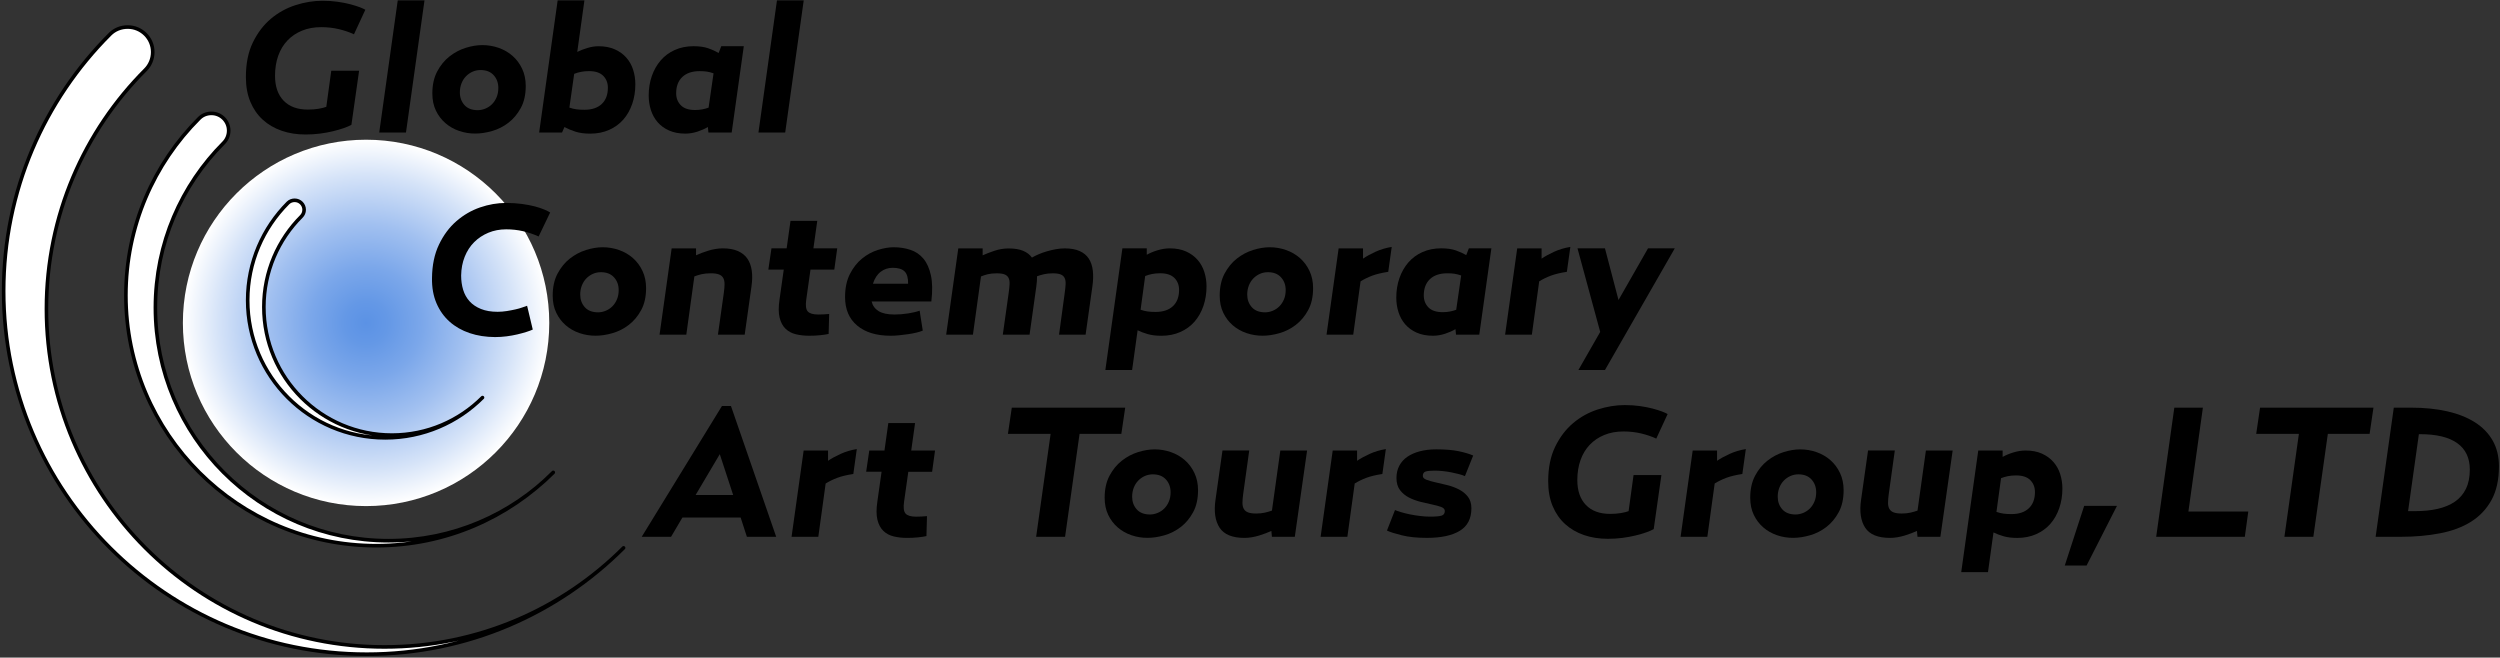 <?xml version="1.0" encoding="UTF-8"?>
<svg width="882px" height="232px" viewBox="0 0 882 232" version="1.1" xmlns="http://www.w3.org/2000/svg" xmlns:xlink="http://www.w3.org/1999/xlink">
    <rect x="0" y="0" width="882" height="232" fill="#333333" stroke="none"/>
    <!-- Generator: Sketch 52.2 (67145) - http://www.bohemiancoding.com/sketch -->
    <title>GCATG-3-Light Blue</title>
    <desc>Created with Sketch.</desc>
    <defs>
        <radialGradient cx="50.003%" cy="49.998%" fx="50.003%" fy="49.998%" r="49.997%" id="radialGradient-1">
            <stop stop-color="#5B92E5" offset="0%"></stop>
            <stop stop-color="#6498E6" offset="11.71%"></stop>
            <stop stop-color="#7BA7EA" offset="30.41%"></stop>
            <stop stop-color="#A1C0F0" offset="53.78%"></stop>
            <stop stop-color="#D5E3F8" offset="80.61%"></stop>
            <stop stop-color="#FFFFFF" offset="100%"></stop>
        </radialGradient>
    </defs>
    <g id="Page-1" stroke="none" stroke-width="1" fill="none" fill-rule="evenodd">
        <g id="GCATG-3-Light-Blue" transform="translate(1, 0)">
            <g id="Layer_2" transform="translate(63, 49)" fill="url(#radialGradient-1)">
                <circle id="Oval" cx="65.15" cy="64.92" r="64.63"></circle>
            </g>
            <g id="Title">
                <g id="Group" transform="translate(85, 0)" fill="#000000">
                    <path d="M13.38,46.13 C10.82,45.25 8.6,43.96 6.72,42.25 C4.85,40.55 3.38,38.44 2.33,35.92 C1.27,33.4 0.75,30.48 0.75,27.16 C0.75,22.42 1.57,18.36 3.21,14.98 C4.85,11.6 6.96,8.82 9.54,6.64 C12.13,4.46 15.02,2.86 18.23,1.82 C21.44,0.79 24.62,0.27 27.76,0.27 C29.7,0.27 31.5,0.39 33.16,0.63 C34.82,0.87 36.29,1.16 37.59,1.5 C38.88,1.85 39.98,2.19 40.89,2.53 C41.79,2.88 42.46,3.18 42.89,3.44 L38.88,12.1 C37.33,11.37 35.56,10.77 33.58,10.29 C31.6,9.82 29.51,9.58 27.31,9.58 C24.81,9.58 22.56,9.99 20.56,10.81 C18.56,11.63 16.84,12.78 15.42,14.27 C14,15.76 12.91,17.56 12.16,19.67 C11.41,21.78 11.03,24.13 11.03,26.71 C11.03,30.5 12.04,33.44 14.07,35.53 C16.09,37.62 18.94,38.66 22.6,38.66 C24.02,38.66 25.29,38.56 26.41,38.37 C27.53,38.18 28.43,37.95 29.12,37.69 L30.87,24.96 L40.69,24.96 L37.98,44.03 C37.29,44.42 36.4,44.81 35.3,45.19 C34.2,45.57 32.94,45.94 31.52,46.29 C30.1,46.64 28.57,46.91 26.93,47.13 C25.29,47.34 23.59,47.45 21.82,47.45 C18.75,47.46 15.94,47.02 13.38,46.13 Z" id="Path"></path>
                    <polygon id="Path" points="54.32 0.15 63.76 0.15 57.23 46.75 47.79 46.75"></polygon>
                    <path d="M76,46.2 C74.17,45.58 72.55,44.66 71.15,43.45 C69.75,42.24 68.63,40.77 67.79,39.02 C66.95,37.27 66.53,35.26 66.53,32.98 C66.53,29.96 67.1,27.38 68.24,25.22 C69.38,23.07 70.82,21.3 72.57,19.92 C74.32,18.54 76.22,17.53 78.29,16.88 C80.36,16.23 82.32,15.91 84.17,15.91 C86.15,15.91 88.07,16.23 89.92,16.88 C91.77,17.53 93.41,18.47 94.83,19.72 C96.25,20.97 97.38,22.49 98.22,24.28 C99.06,26.07 99.48,28.08 99.48,30.32 C99.48,33.38 98.9,35.98 97.73,38.11 C96.57,40.24 95.11,41.98 93.37,43.31 C91.62,44.65 89.71,45.62 87.62,46.22 C85.53,46.82 83.56,47.12 81.71,47.12 C79.74,47.14 77.84,46.82 76,46.2 Z M85.25,38.31 C86.13,37.94 86.91,37.43 87.58,36.76 C88.25,36.09 88.79,35.27 89.2,34.3 C89.61,33.33 89.81,32.24 89.81,31.04 C89.81,29.23 89.26,27.72 88.16,26.52 C87.06,25.31 85.52,24.71 83.54,24.71 C82.55,24.71 81.61,24.9 80.73,25.29 C79.85,25.68 79.07,26.22 78.4,26.91 C77.73,27.6 77.2,28.43 76.82,29.4 C76.44,30.37 76.24,31.44 76.24,32.6 C76.24,34.37 76.78,35.85 77.86,37.06 C78.94,38.27 80.51,38.87 82.58,38.87 C83.47,38.86 84.36,38.68 85.25,38.31 Z" id="Shape" fill-rule="nonzero"></path>
                    <path d="M112.29,46.75 L104.21,46.75 L110.74,0.15 L120.18,0.15 L117.66,18.31 C118.69,17.79 119.89,17.33 121.25,16.92 C122.61,16.51 123.91,16.31 125.16,16.31 C127.36,16.31 129.27,16.68 130.91,17.41 C132.55,18.14 133.9,19.12 134.98,20.35 C136.06,21.58 136.86,23 137.37,24.62 C137.89,26.24 138.15,27.95 138.15,29.76 C138.15,32.22 137.78,34.51 137.05,36.64 C136.32,38.77 135.27,40.62 133.92,42.17 C132.56,43.72 130.89,44.94 128.91,45.82 C126.93,46.7 124.71,47.15 122.25,47.15 C120.18,47.15 118.42,46.91 116.98,46.44 C115.54,45.97 114.25,45.43 113.13,44.82 L112.29,46.75 Z M114.88,37.96 C115.74,38.26 116.58,38.47 117.4,38.57 C118.22,38.68 119.15,38.73 120.18,38.73 C122.81,38.73 124.84,38.05 126.29,36.69 C127.73,35.33 128.46,33.43 128.46,30.97 C128.46,29.25 127.91,27.84 126.81,26.74 C125.71,25.64 124.04,25.09 121.8,25.09 C120.77,25.09 119.82,25.18 118.96,25.35 C118.1,25.52 117.3,25.76 116.57,26.06 L114.88,37.96 Z" id="Shape" fill-rule="nonzero"></path>
                    <path d="M168.46,16.31 L176.41,16.31 L172.14,46.75 L163.93,46.75 L163.74,44.81 C162.75,45.41 161.53,45.95 160.09,46.43 C158.65,46.9 157.21,47.14 155.79,47.14 C153.59,47.14 151.67,46.77 150.04,46.04 C148.4,45.31 147.06,44.33 146,43.1 C144.94,41.87 144.16,40.45 143.64,38.83 C143.12,37.21 142.86,35.5 142.86,33.69 C142.86,31.23 143.23,28.95 143.96,26.84 C144.69,24.73 145.74,22.89 147.09,21.31 C148.45,19.74 150.11,18.51 152.07,17.63 C154.03,16.75 156.24,16.3 158.69,16.3 C160.76,16.3 162.49,16.55 163.89,17.04 C165.29,17.54 166.51,18.09 167.54,18.69 L168.46,16.31 Z M165.74,25.87 C164.88,25.57 164.09,25.37 163.38,25.26 C162.67,25.15 161.82,25.1 160.83,25.1 C158.2,25.1 156.17,25.79 154.72,27.16 C153.28,28.53 152.55,30.44 152.55,32.89 C152.55,34.61 153.1,36.02 154.2,37.14 C155.3,38.26 156.97,38.81 159.21,38.81 C160.16,38.81 161.02,38.73 161.79,38.58 C162.57,38.43 163.3,38.23 163.99,37.97 L165.74,25.87 Z" id="Shape" fill-rule="nonzero"></path>
                    <polygon id="Path" points="188.11 0.15 197.55 0.15 191.02 46.75 181.58 46.75"></polygon>
                    <path d="M79.69,117.52 C76.95,116.59 74.59,115.25 72.61,113.48 C70.63,111.71 69.09,109.55 67.99,106.98 C66.89,104.41 66.36,101.48 66.41,98.16 C66.45,93.59 67.27,89.64 68.87,86.3 C70.46,82.96 72.51,80.2 75.01,78.03 C77.51,75.86 80.29,74.24 83.35,73.18 C86.41,72.13 89.45,71.6 92.46,71.6 C94.57,71.6 96.49,71.72 98.21,71.96 C99.93,72.2 101.44,72.49 102.73,72.83 C104.02,73.18 105.12,73.54 106.03,73.93 C106.94,74.32 107.62,74.66 108.1,74.96 L104.03,83.43 C102.22,82.61 100.38,81.99 98.5,81.56 C96.63,81.13 94.65,80.91 92.59,80.91 C90.31,80.91 88.21,81.31 86.29,82.11 C84.37,82.91 82.7,84.02 81.28,85.44 C79.86,86.86 78.75,88.57 77.95,90.58 C77.15,92.58 76.73,94.79 76.69,97.21 C76.69,99.02 76.93,100.7 77.4,102.25 C77.87,103.8 78.63,105.15 79.66,106.29 C80.69,107.43 82.03,108.34 83.67,109 C85.31,109.67 87.27,110 89.55,110 C90.63,110 91.7,109.91 92.78,109.74 C93.86,109.57 94.87,109.37 95.82,109.16 C96.77,108.95 97.6,108.71 98.31,108.45 C99.02,108.19 99.57,108 99.96,107.87 L101.96,116.27 C101.4,116.53 100.64,116.81 99.7,117.11 C98.75,117.41 97.69,117.7 96.5,117.98 C95.31,118.26 94.05,118.49 92.72,118.66 C91.38,118.83 90.03,118.92 88.65,118.92 C85.41,118.9 82.42,118.44 79.69,117.52 Z" id="Path"></path>
                    <path d="M118.46,117.52 C116.63,116.9 115.01,115.98 113.61,114.77 C112.21,113.56 111.09,112.09 110.25,110.34 C109.41,108.59 108.99,106.58 108.99,104.3 C108.99,101.28 109.56,98.7 110.7,96.54 C111.84,94.39 113.28,92.62 115.03,91.24 C116.78,89.86 118.68,88.85 120.75,88.2 C122.82,87.55 124.78,87.23 126.63,87.23 C128.61,87.23 130.53,87.55 132.38,88.2 C134.23,88.85 135.87,89.79 137.29,91.04 C138.71,92.29 139.84,93.81 140.68,95.6 C141.52,97.39 141.94,99.4 141.94,101.64 C141.94,104.7 141.36,107.3 140.19,109.43 C139.03,111.56 137.57,113.3 135.83,114.63 C134.08,115.97 132.17,116.94 130.08,117.54 C127.99,118.14 126.02,118.44 124.17,118.44 C122.2,118.45 120.3,118.14 118.46,117.52 Z M127.71,109.63 C128.59,109.26 129.37,108.75 130.04,108.08 C130.71,107.41 131.25,106.59 131.66,105.62 C132.07,104.65 132.27,103.56 132.27,102.36 C132.27,100.55 131.72,99.04 130.62,97.84 C129.52,96.63 127.98,96.03 126,96.03 C125.01,96.03 124.07,96.22 123.19,96.61 C122.31,97 121.53,97.54 120.86,98.23 C120.19,98.92 119.66,99.75 119.28,100.72 C118.9,101.69 118.7,102.76 118.7,103.92 C118.7,105.69 119.24,107.17 120.32,108.38 C121.4,109.59 122.97,110.19 125.04,110.19 C125.93,110.18 126.82,110 127.71,109.63 Z" id="Shape" fill-rule="nonzero"></path>
                    <path d="M161.48,89.26 C162.21,88.98 162.99,88.72 163.81,88.46 C164.63,88.2 165.48,88 166.36,87.85 C167.24,87.7 168.11,87.62 168.98,87.62 C171.09,87.62 172.87,87.93 174.31,88.56 C175.75,89.19 176.87,90.08 177.67,91.24 C178.47,92.4 178.98,93.82 179.22,95.47 C179.46,97.13 179.42,98.99 179.12,101.06 L176.73,118.06 L167.29,118.06 L169.36,103.35 C169.53,102.14 169.62,101.1 169.62,100.24 C169.62,99.33 169.46,98.6 169.14,98.04 C168.82,97.48 168.31,97.07 167.62,96.81 C166.93,96.55 165.98,96.42 164.78,96.42 C163.53,96.42 162.44,96.53 161.52,96.74 C160.59,96.96 159.74,97.22 158.97,97.52 L156.13,118.07 L146.69,118.07 L150.96,87.63 L159.56,87.63 L159.56,90.07 C160.1,89.81 160.74,89.54 161.48,89.26 Z" id="Path"></path>
                    <path d="M185.07,95.12 L186.17,87.62 L191.53,87.62 L192.89,77.93 L202.33,77.93 L200.97,87.62 L209.37,87.62 L208.34,95.12 L199.94,95.12 L198.45,105.66 C198.15,107.73 198.32,109.13 198.97,109.86 C199.62,110.59 200.84,110.96 202.65,110.96 C203.86,110.96 205.15,110.9 206.53,110.77 L206.34,117.81 C205.61,117.98 204.63,118.13 203.4,118.26 C202.17,118.39 200.87,118.45 199.49,118.45 C197.81,118.45 196.25,118.28 194.8,117.93 C193.36,117.59 192.14,116.94 191.15,115.99 C190.16,115.04 189.46,113.74 189.05,112.08 C188.64,110.42 188.63,108.28 189.02,105.65 L190.51,95.11 L185.07,95.11 L185.07,95.12 Z" id="Path"></path>
                    <path d="M223.97,109.76 C225.26,110.56 227.14,110.96 229.59,110.96 C230.32,110.96 231.11,110.93 231.95,110.86 C232.79,110.79 233.62,110.7 234.44,110.57 C235.26,110.44 236.01,110.29 236.7,110.12 C237.39,109.95 237.97,109.78 238.45,109.6 L239.55,116.64 C238.95,116.9 238.19,117.14 237.29,117.35 C236.39,117.57 235.42,117.75 234.38,117.9 C233.34,118.05 232.29,118.18 231.21,118.29 C230.13,118.4 229.14,118.45 228.24,118.45 C223.2,118.45 219.26,117.25 216.41,114.86 C213.56,112.47 212.14,109.12 212.14,104.81 C212.14,101.62 212.71,98.91 213.85,96.67 C214.99,94.43 216.42,92.61 218.15,91.21 C219.87,89.81 221.74,88.8 223.74,88.17 C225.74,87.55 227.59,87.23 229.27,87.23 C231.38,87.23 233.35,87.53 235.18,88.14 C237.01,88.74 238.54,89.78 239.77,91.24 C241,92.71 241.88,94.67 242.42,97.12 C242.96,99.58 243.01,102.66 242.58,106.36 L221.51,106.36 C221.86,107.83 222.68,108.96 223.97,109.76 Z M234.38,100.1 C234.42,98.08 234.01,96.63 233.15,95.77 C232.29,94.91 230.89,94.48 228.95,94.48 C227.36,94.48 225.94,94.94 224.72,95.87 C223.49,96.8 222.58,98.21 221.97,100.1 L234.38,100.1 Z" id="Shape" fill-rule="nonzero"></path>
                    <path d="M280.46,89.69 C281.36,89.3 282.33,88.96 283.37,88.66 C284.4,88.36 285.45,88.11 286.5,87.92 C287.55,87.73 288.6,87.63 289.63,87.63 C291.74,87.63 293.5,87.94 294.9,88.57 C296.3,89.2 297.38,90.09 298.13,91.25 C298.88,92.41 299.36,93.83 299.55,95.48 C299.74,97.14 299.69,99 299.39,101.07 L297,118.07 L287.63,118.07 L289.63,103.36 C289.8,102.15 289.91,101.1 289.95,100.22 C289.99,99.33 289.87,98.61 289.59,98.05 C289.31,97.49 288.85,97.08 288.2,96.82 C287.55,96.56 286.63,96.43 285.42,96.43 C284.21,96.43 283.17,96.54 282.29,96.75 C281.41,96.97 280.6,97.2 279.87,97.46 C279.87,98.02 279.85,98.61 279.81,99.21 C279.77,99.82 279.7,100.42 279.62,101.02 L277.23,118.07 L267.79,118.07 L269.86,103.36 C270.03,102.15 270.14,101.1 270.18,100.22 C270.22,99.33 270.1,98.61 269.82,98.05 C269.54,97.49 269.08,97.08 268.43,96.82 C267.78,96.56 266.86,96.43 265.65,96.43 C264.4,96.43 263.34,96.54 262.48,96.75 C261.62,96.97 260.82,97.23 260.09,97.53 L257.25,118.08 L247.81,118.08 L252.08,87.64 L260.68,87.64 L260.68,90.08 C261.8,89.57 263.18,89.03 264.82,88.48 C266.46,87.93 268.14,87.65 269.86,87.65 C271.93,87.65 273.63,87.93 274.97,88.49 C276.3,89.05 277.34,89.85 278.07,90.88 C278.76,90.47 279.56,90.08 280.46,89.69 Z" id="Path"></path>
                    <path d="M322.37,88.3 C323.86,87.85 325.29,87.62 326.67,87.62 C328.91,87.62 330.84,87.99 332.45,88.72 C334.07,89.45 335.41,90.43 336.49,91.66 C337.57,92.89 338.37,94.31 338.88,95.93 C339.4,97.55 339.66,99.26 339.66,101.07 C339.66,103.53 339.29,105.82 338.56,107.95 C337.83,110.08 336.78,111.93 335.43,113.48 C334.07,115.03 332.4,116.25 330.42,117.13 C328.44,118.01 326.22,118.46 323.76,118.46 C321.91,118.46 320.3,118.27 318.94,117.88 C317.58,117.49 316.39,117.04 315.35,116.52 L313.41,130.54 L303.97,130.54 L309.98,87.62 L318.58,87.62 L318.58,89.88 C319.63,89.28 320.89,88.75 322.37,88.3 Z M318.92,109.89 C319.74,110 320.67,110.05 321.7,110.05 C324.33,110.05 326.36,109.37 327.81,108.01 C329.25,106.65 329.98,104.75 329.98,102.29 C329.98,100.57 329.43,99.16 328.33,98.06 C327.23,96.96 325.56,96.41 323.32,96.41 C322.24,96.41 321.28,96.5 320.44,96.67 C319.6,96.84 318.79,97.08 318.02,97.38 L316.4,109.27 C317.26,109.58 318.1,109.78 318.92,109.89 Z" id="Shape" fill-rule="nonzero"></path>
                    <path d="M353.78,117.52 C351.95,116.9 350.33,115.98 348.93,114.77 C347.53,113.56 346.41,112.09 345.57,110.34 C344.73,108.59 344.31,106.58 344.31,104.3 C344.31,101.28 344.88,98.7 346.02,96.54 C347.16,94.39 348.6,92.62 350.35,91.24 C352.1,89.86 354,88.85 356.07,88.2 C358.14,87.55 360.1,87.23 361.95,87.23 C363.93,87.23 365.85,87.55 367.7,88.2 C369.55,88.85 371.19,89.79 372.61,91.04 C374.03,92.29 375.16,93.81 376,95.6 C376.84,97.39 377.26,99.4 377.26,101.64 C377.26,104.7 376.68,107.3 375.51,109.43 C374.35,111.56 372.89,113.3 371.15,114.63 C369.4,115.97 367.49,116.94 365.4,117.54 C363.31,118.14 361.34,118.44 359.49,118.44 C357.52,118.45 355.62,118.14 353.78,117.52 Z M363.03,109.63 C363.91,109.26 364.69,108.75 365.36,108.08 C366.03,107.41 366.57,106.59 366.98,105.62 C367.39,104.65 367.59,103.56 367.59,102.36 C367.59,100.55 367.04,99.04 365.94,97.84 C364.84,96.63 363.3,96.03 361.32,96.03 C360.33,96.03 359.39,96.22 358.51,96.61 C357.63,97 356.85,97.54 356.18,98.23 C355.51,98.92 354.98,99.75 354.6,100.72 C354.22,101.69 354.02,102.76 354.02,103.92 C354.02,105.69 354.56,107.17 355.64,108.38 C356.72,109.59 358.29,110.19 360.36,110.19 C361.25,110.18 362.14,110 363.03,109.63 Z" id="Shape" fill-rule="nonzero"></path>
                    <path d="M399.28,88.82 C401.03,88.02 402.93,87.45 405,87.11 L403.77,95.9 C401.49,96.25 399.6,96.7 398.11,97.26 C396.62,97.82 395.26,98.49 394.01,99.26 L391.42,118.07 L382,118.07 L386.27,87.63 L394.87,87.63 L394.87,91.25 C396.06,90.43 397.54,89.62 399.28,88.82 Z" id="Path"></path>
                    <path d="M432.21,87.62 L440.16,87.62 L435.89,118.06 L427.68,118.06 L427.49,116.12 C426.5,116.72 425.28,117.26 423.84,117.74 C422.4,118.21 420.96,118.45 419.54,118.45 C417.34,118.45 415.42,118.08 413.79,117.35 C412.15,116.62 410.81,115.64 409.75,114.41 C408.69,113.18 407.91,111.76 407.39,110.14 C406.87,108.52 406.61,106.81 406.61,105 C406.61,102.54 406.98,100.26 407.71,98.15 C408.44,96.04 409.49,94.2 410.84,92.62 C412.2,91.05 413.86,89.82 415.82,88.94 C417.78,88.06 419.99,87.61 422.44,87.61 C424.51,87.61 426.24,87.86 427.64,88.35 C429.04,88.85 430.26,89.4 431.29,90 L432.21,87.62 Z M429.5,97.19 C428.64,96.89 427.85,96.69 427.14,96.58 C426.43,96.47 425.58,96.42 424.59,96.42 C421.96,96.42 419.93,97.11 418.48,98.48 C417.04,99.85 416.31,101.76 416.31,104.21 C416.31,105.93 416.86,107.34 417.96,108.46 C419.06,109.58 420.73,110.13 422.97,110.13 C423.92,110.13 424.78,110.05 425.55,109.9 C426.33,109.75 427.06,109.55 427.75,109.29 L429.5,97.19 Z" id="Shape" fill-rule="nonzero"></path>
                    <path d="M462.3,88.82 C464.05,88.02 465.95,87.45 468.02,87.11 L466.79,95.9 C464.51,96.25 462.62,96.7 461.13,97.26 C459.64,97.82 458.28,98.49 457.03,99.26 L454.44,118.07 L445,118.07 L449.27,87.63 L457.87,87.63 L457.87,91.25 C459.08,90.43 460.55,89.62 462.3,88.82 Z" id="Path"></path>
                    <polygon id="Path" points="470.54 87.62 480.23 87.62 485.01 105.85 495.42 87.62 504.86 87.62 480.23 130.54 470.86 130.54 478.55 117.1"></polygon>
                    <path d="M150.75,189.38 L140.4,189.38 L168.71,143.23 L171.88,143.23 L187.84,189.38 L177.5,189.38 L175.3,182.59 L154.75,182.59 L150.75,189.38 Z M167.94,160.23 L159.41,174.64 L172.66,174.64 L167.94,160.23 Z" id="Shape" fill-rule="nonzero"></path>
                    <path d="M210.56,160.14 C212.31,159.34 214.21,158.77 216.28,158.43 L215.05,167.22 C212.77,167.57 210.88,168.02 209.39,168.58 C207.9,169.14 206.54,169.81 205.29,170.58 L202.7,189.39 L193.26,189.39 L197.53,158.95 L206.13,158.95 L206.13,162.57 C207.34,161.74 208.82,160.93 210.56,160.14 Z" id="Path"></path>
                    <path d="M219.58,166.44 L220.68,158.94 L226.04,158.94 L227.4,149.25 L236.84,149.25 L235.48,158.94 L243.88,158.94 L242.85,166.44 L234.45,166.44 L232.96,176.98 C232.66,179.05 232.83,180.45 233.48,181.18 C234.13,181.91 235.35,182.28 237.16,182.28 C238.37,182.28 239.66,182.22 241.04,182.09 L240.85,189.13 C240.12,189.3 239.14,189.45 237.91,189.58 C236.68,189.71 235.38,189.77 234,189.77 C232.32,189.77 230.76,189.6 229.31,189.25 C227.87,188.91 226.65,188.26 225.66,187.31 C224.67,186.36 223.97,185.06 223.56,183.4 C223.15,181.74 223.14,179.6 223.53,176.97 L225.02,166.43 L219.58,166.43 L219.58,166.44 Z" id="Path"></path>
                    <polygon id="Path" points="269.6 153.06 270.96 143.82 310.97 143.82 309.61 153.06 294.87 153.06 289.76 189.38 279.55 189.38 284.66 153.06"></polygon>
                    <path d="M313.19,188.83 C311.36,188.21 309.74,187.29 308.34,186.08 C306.94,184.87 305.82,183.4 304.98,181.65 C304.14,179.9 303.72,177.89 303.72,175.61 C303.72,172.59 304.29,170.01 305.43,167.85 C306.57,165.7 308.01,163.93 309.76,162.55 C311.51,161.17 313.41,160.16 315.48,159.51 C317.55,158.86 319.51,158.54 321.36,158.54 C323.34,158.54 325.26,158.86 327.11,159.51 C328.96,160.16 330.6,161.1 332.02,162.35 C333.44,163.6 334.57,165.12 335.41,166.91 C336.25,168.7 336.67,170.71 336.67,172.95 C336.67,176.01 336.09,178.61 334.92,180.74 C333.76,182.87 332.3,184.61 330.56,185.94 C328.81,187.28 326.9,188.25 324.81,188.85 C322.72,189.45 320.75,189.75 318.9,189.75 C316.93,189.77 315.02,189.46 313.19,188.83 Z M322.43,180.95 C323.31,180.58 324.09,180.07 324.76,179.4 C325.43,178.73 325.97,177.91 326.38,176.94 C326.79,175.97 326.99,174.88 326.99,173.68 C326.99,171.87 326.44,170.36 325.34,169.16 C324.24,167.95 322.7,167.35 320.72,167.35 C319.73,167.35 318.79,167.54 317.91,167.93 C317.03,168.32 316.25,168.86 315.58,169.55 C314.91,170.24 314.38,171.07 314,172.04 C313.62,173.01 313.42,174.08 313.42,175.24 C313.42,177.01 313.96,178.49 315.04,179.7 C316.12,180.91 317.69,181.51 319.76,181.51 C320.66,181.5 321.55,181.31 322.43,180.95 Z" id="Shape" fill-rule="nonzero"></path>
                    <path d="M365.7,158.94 L375.14,158.94 L370.81,189.38 L362.73,189.38 L362.54,187.31 C361.98,187.57 361.33,187.84 360.6,188.12 C359.87,188.4 359.08,188.67 358.24,188.93 C357.4,189.19 356.54,189.39 355.66,189.54 C354.78,189.69 353.9,189.77 353.04,189.77 C348.77,189.77 345.85,188.57 344.28,186.18 C342.71,183.79 342.22,180.5 342.83,176.32 L345.29,158.93 L354.73,158.93 L352.6,174.25 C352.43,175.5 352.34,176.56 352.34,177.42 C352.34,178.28 352.5,178.99 352.82,179.55 C353.14,180.11 353.65,180.52 354.34,180.78 C355.03,181.04 355.98,181.17 357.18,181.17 C358.34,181.17 359.38,181.06 360.28,180.85 C361.19,180.64 362,180.4 362.74,180.14 L365.7,158.94 Z" id="Path"></path>
                    <path d="M397.21,160.14 C398.96,159.34 400.86,158.77 402.93,158.43 L401.7,167.22 C399.42,167.57 397.53,168.02 396.04,168.58 C394.55,169.14 393.19,169.81 391.94,170.58 L389.35,189.39 L379.91,189.39 L384.18,158.95 L392.78,158.95 L392.78,162.57 C393.99,161.74 395.47,160.93 397.21,160.14 Z" id="Path"></path>
                    <path d="M408.59,188.86 C406.16,188.26 404.4,187.7 403.32,187.18 L406.16,179.94 C406.63,180.16 407.33,180.4 408.26,180.68 C409.19,180.96 410.23,181.22 411.39,181.46 C412.55,181.7 413.76,181.89 415.01,182.04 C416.26,182.19 417.42,182.27 418.5,182.27 C420.48,182.27 421.85,182.15 422.6,181.91 C423.35,181.67 423.73,181.12 423.73,180.26 C423.73,179.66 423.31,179.19 422.47,178.87 C421.63,178.55 420.57,178.26 419.3,178 C418.03,177.74 416.66,177.43 415.2,177.06 C413.74,176.69 412.37,176.19 411.1,175.54 C409.83,174.89 408.77,174.02 407.93,172.92 C407.09,171.82 406.67,170.39 406.67,168.62 C406.67,167.03 407,165.59 407.67,164.32 C408.34,163.05 409.29,161.99 410.51,161.15 C411.74,160.31 413.21,159.66 414.94,159.21 C416.66,158.76 418.58,158.53 420.69,158.53 C423.83,158.53 426.45,158.74 428.54,159.17 C430.63,159.6 432.36,160.11 433.74,160.71 L430.83,167.97 C430.23,167.71 429.51,167.47 428.7,167.26 C427.88,167.04 426.99,166.84 426.02,166.65 C425.05,166.46 424.06,166.31 423.05,166.2 C422.04,166.09 421.06,166.04 420.11,166.04 C418.65,166.04 417.59,166.15 416.94,166.36 C416.29,166.58 415.97,167.1 415.97,167.92 C415.97,168.48 416.39,168.92 417.23,169.25 C418.07,169.57 419.13,169.88 420.4,170.16 C421.67,170.44 423.05,170.77 424.54,171.13 C426.03,171.49 427.41,172.01 428.68,172.65 C429.95,173.3 431.01,174.15 431.85,175.21 C432.69,176.27 433.11,177.64 433.11,179.33 C433.11,182.96 431.74,185.61 429.01,187.27 C426.28,188.93 422.43,189.76 417.47,189.76 C413.98,189.77 411.02,189.47 408.59,188.86 Z" id="Path"></path>
                    <path d="M472.83,188.77 C470.27,187.89 468.05,186.6 466.17,184.89 C464.3,183.19 462.83,181.08 461.78,178.56 C460.72,176.04 460.2,173.12 460.2,169.8 C460.2,165.06 461.02,161 462.66,157.62 C464.3,154.24 466.41,151.46 468.99,149.28 C471.58,147.1 474.47,145.5 477.68,144.46 C480.89,143.43 484.07,142.91 487.21,142.91 C489.15,142.91 490.95,143.03 492.61,143.27 C494.27,143.51 495.74,143.8 497.04,144.14 C498.33,144.49 499.43,144.83 500.34,145.17 C501.24,145.52 501.91,145.82 502.34,146.08 L498.33,154.74 C496.78,154.01 495.01,153.41 493.03,152.93 C491.05,152.46 488.96,152.22 486.76,152.22 C484.26,152.22 482.01,152.63 480.01,153.45 C478.01,154.27 476.29,155.42 474.87,156.91 C473.45,158.4 472.36,160.2 471.61,162.31 C470.86,164.42 470.48,166.77 470.48,169.35 C470.48,173.14 471.49,176.08 473.52,178.17 C475.54,180.26 478.39,181.3 482.05,181.3 C483.47,181.3 484.74,181.2 485.86,181.01 C486.98,180.82 487.88,180.59 488.57,180.33 L490.32,167.6 L500.14,167.6 L497.43,186.67 C496.74,187.06 495.85,187.45 494.75,187.83 C493.65,188.21 492.39,188.58 490.97,188.93 C489.55,189.28 488.02,189.55 486.38,189.77 C484.74,189.98 483.04,190.09 481.27,190.09 C478.2,190.09 475.39,189.65 472.83,188.77 Z" id="Path"></path>
                    <path d="M524.21,160.14 C525.96,159.34 527.86,158.77 529.93,158.43 L528.7,167.22 C526.42,167.57 524.53,168.02 523.04,168.58 C521.55,169.14 520.19,169.81 518.94,170.58 L516.35,189.39 L506.91,189.39 L511.18,158.95 L519.78,158.95 L519.78,162.57 C520.99,161.74 522.47,160.93 524.21,160.14 Z" id="Path"></path>
                    <path d="M540.95,188.83 C539.12,188.21 537.5,187.29 536.1,186.08 C534.7,184.87 533.58,183.4 532.74,181.65 C531.9,179.9 531.48,177.89 531.48,175.61 C531.48,172.59 532.05,170.01 533.19,167.85 C534.33,165.7 535.77,163.93 537.52,162.55 C539.27,161.17 541.17,160.16 543.24,159.51 C545.31,158.86 547.27,158.54 549.12,158.54 C551.1,158.54 553.02,158.86 554.87,159.51 C556.72,160.16 558.36,161.1 559.78,162.35 C561.2,163.6 562.33,165.12 563.17,166.91 C564.01,168.7 564.43,170.71 564.43,172.95 C564.43,176.01 563.85,178.61 562.68,180.74 C561.52,182.87 560.06,184.61 558.32,185.94 C556.57,187.28 554.66,188.25 552.57,188.85 C550.48,189.45 548.51,189.75 546.66,189.75 C544.69,189.77 542.78,189.46 540.95,188.83 Z M550.19,180.95 C551.07,180.58 551.85,180.07 552.52,179.4 C553.19,178.73 553.73,177.91 554.14,176.94 C554.55,175.97 554.75,174.88 554.75,173.68 C554.75,171.87 554.2,170.36 553.1,169.16 C552,167.95 550.46,167.35 548.48,167.35 C547.49,167.35 546.55,167.54 545.67,167.93 C544.79,168.32 544.01,168.86 543.34,169.55 C542.67,170.24 542.14,171.07 541.76,172.04 C541.38,173.01 541.18,174.08 541.18,175.24 C541.18,177.01 541.72,178.49 542.8,179.7 C543.88,180.91 545.45,181.51 547.52,181.51 C548.41,181.5 549.31,181.31 550.19,180.95 Z" id="Shape" fill-rule="nonzero"></path>
                    <path d="M593.46,158.94 L602.9,158.94 L598.57,189.38 L590.49,189.38 L590.3,187.31 C589.74,187.57 589.09,187.84 588.36,188.12 C587.63,188.4 586.84,188.67 586,188.93 C585.16,189.19 584.3,189.39 583.42,189.54 C582.54,189.69 581.66,189.77 580.8,189.77 C576.53,189.77 573.61,188.57 572.04,186.18 C570.47,183.79 569.98,180.5 570.59,176.32 L573.05,158.93 L582.49,158.93 L580.36,174.25 C580.19,175.5 580.1,176.56 580.1,177.42 C580.1,178.28 580.26,178.99 580.58,179.55 C580.9,180.11 581.41,180.52 582.1,180.78 C582.79,181.04 583.74,181.17 584.94,181.17 C586.1,181.17 587.14,181.06 588.04,180.85 C588.95,180.64 589.76,180.4 590.5,180.14 L593.46,158.94 Z" id="Path"></path>
                    <path d="M624.32,159.62 C625.81,159.17 627.24,158.94 628.62,158.94 C630.86,158.94 632.79,159.31 634.4,160.04 C636.02,160.77 637.36,161.75 638.44,162.98 C639.52,164.21 640.32,165.63 640.83,167.25 C641.35,168.87 641.61,170.58 641.61,172.39 C641.61,174.85 641.24,177.14 640.51,179.27 C639.78,181.4 638.73,183.25 637.38,184.8 C636.02,186.35 634.35,187.57 632.37,188.45 C630.39,189.33 628.17,189.78 625.71,189.78 C623.86,189.78 622.25,189.59 620.89,189.2 C619.53,188.81 618.34,188.36 617.3,187.84 L615.36,201.86 L605.92,201.86 L611.93,158.94 L620.53,158.94 L620.53,161.2 C621.58,160.6 622.84,160.07 624.32,159.62 Z M620.87,181.21 C621.69,181.32 622.62,181.37 623.65,181.37 C626.28,181.37 628.31,180.69 629.76,179.33 C631.2,177.97 631.93,176.07 631.93,173.61 C631.93,171.89 631.38,170.48 630.28,169.38 C629.18,168.28 627.51,167.73 625.27,167.73 C624.19,167.73 623.23,167.82 622.39,167.99 C621.55,168.16 620.74,168.4 619.97,168.7 L618.35,180.59 C619.21,180.89 620.05,181.1 620.87,181.21 Z" id="Shape" fill-rule="nonzero"></path>
                    <polygon id="Path" points="649.3 178.46 660.87 178.46 650.14 199.53 642.45 199.53"></polygon>
                    <polygon id="Path" points="681.1 143.82 691.18 143.82 686.07 180.47 707.2 180.47 705.97 189.39 674.7 189.39"></polygon>
                    <polygon id="Path" points="709.99 153.06 711.35 143.82 751.36 143.82 750 153.06 735.26 153.06 730.15 189.38 719.94 189.38 725.05 153.06"></polygon>
                    <path d="M758.53,143.82 L764.67,143.82 C769.32,143.82 773.56,144.25 777.37,145.11 C781.18,145.97 784.45,147.27 787.16,148.99 C789.87,150.71 791.96,152.87 793.43,155.45 C794.89,158.04 795.63,161.05 795.63,164.5 C795.63,169.24 794.76,173.2 793.01,176.39 C791.26,179.58 788.86,182.13 785.8,184.05 C782.74,185.97 779.09,187.34 774.84,188.15 C770.6,188.97 766,189.38 761.04,189.38 L752.12,189.38 L758.53,143.82 Z M766.02,180.33 C768.99,180.33 771.66,180.06 774.03,179.52 C776.4,178.98 778.42,178.13 780.11,176.97 C781.8,175.81 783.08,174.3 783.99,172.45 C784.89,170.6 785.35,168.34 785.35,165.66 C785.35,161.57 783.87,158.46 780.92,156.35 C777.97,154.24 773.61,153.18 767.83,153.18 L767.38,153.18 L763.57,180.32 L766.02,180.32 L766.02,180.33 Z" id="Shape" fill-rule="nonzero"></path>
                </g>
                <path d="M219,193.28 C195.82,216.46 163.79,230.8 128.41,230.8 C57.65,230.8 0.29,173.44 0.29,102.68 C0.29,67.3 14.63,35.27 37.81,12.09 L37.84,12.06 C39.44,10.46 41.63,9.54 44.06,9.54 C48.93,9.54 52.88,13.49 52.88,18.36 C52.88,20.8 51.91,23.04 50.31,24.63 C28.73,46.21 15.38,76.03 15.38,108.97 C15.38,174.84 68.78,228.24 134.65,228.24 C167.6,228.25 197.42,214.87 219,193.28 Z" id="Path" stroke="#000000" stroke-width="1.271" fill="#FFFFFF" stroke-linecap="round" stroke-linejoin="round"></path>
                <path d="M77.91,50.4 C79.01,49.3 79.68,47.75 79.68,46.08 C79.68,42.72 76.96,40 73.6,40 C71.92,40 70.43,40.62 69.33,41.72 L69.29,41.75 C53.31,57.73 43.42,79.81 43.42,104.2 C43.42,152.98 82.96,192.52 131.74,192.52 C156.13,192.52 178.21,182.63 194.19,166.65 L194.19,166.68 C179.31,181.56 158.75,190.76 136.05,190.76 C90.64,190.76 53.82,153.95 53.82,108.53 C53.83,85.84 63.03,65.28 77.91,50.4 Z" id="Path" stroke="#000000" stroke-width="1.271" fill="#FFFFFF" stroke-linecap="round" stroke-linejoin="round"></path>
                <path d="M169.23,140.26 C160.45,149.04 148.32,154.47 134.91,154.47 C108.11,154.47 86.38,132.74 86.38,105.94 C86.38,92.54 91.81,80.41 100.59,71.62 L100.61,71.6 C101.21,71 102.04,70.66 102.96,70.66 C104.81,70.66 106.3,72.16 106.3,74 C106.3,74.92 105.93,75.76 105.32,76.36 C97.14,84.54 92.09,95.84 92.09,108.32 C92.09,133.27 112.32,153.5 137.27,153.5 C149.76,153.5 161.05,148.43 169.23,140.26 Z" id="Path" stroke="#000000" stroke-width="1.271" fill="#FFFFFF" stroke-linecap="round" stroke-linejoin="round"></path>
            </g>
        </g>
    </g>
</svg>